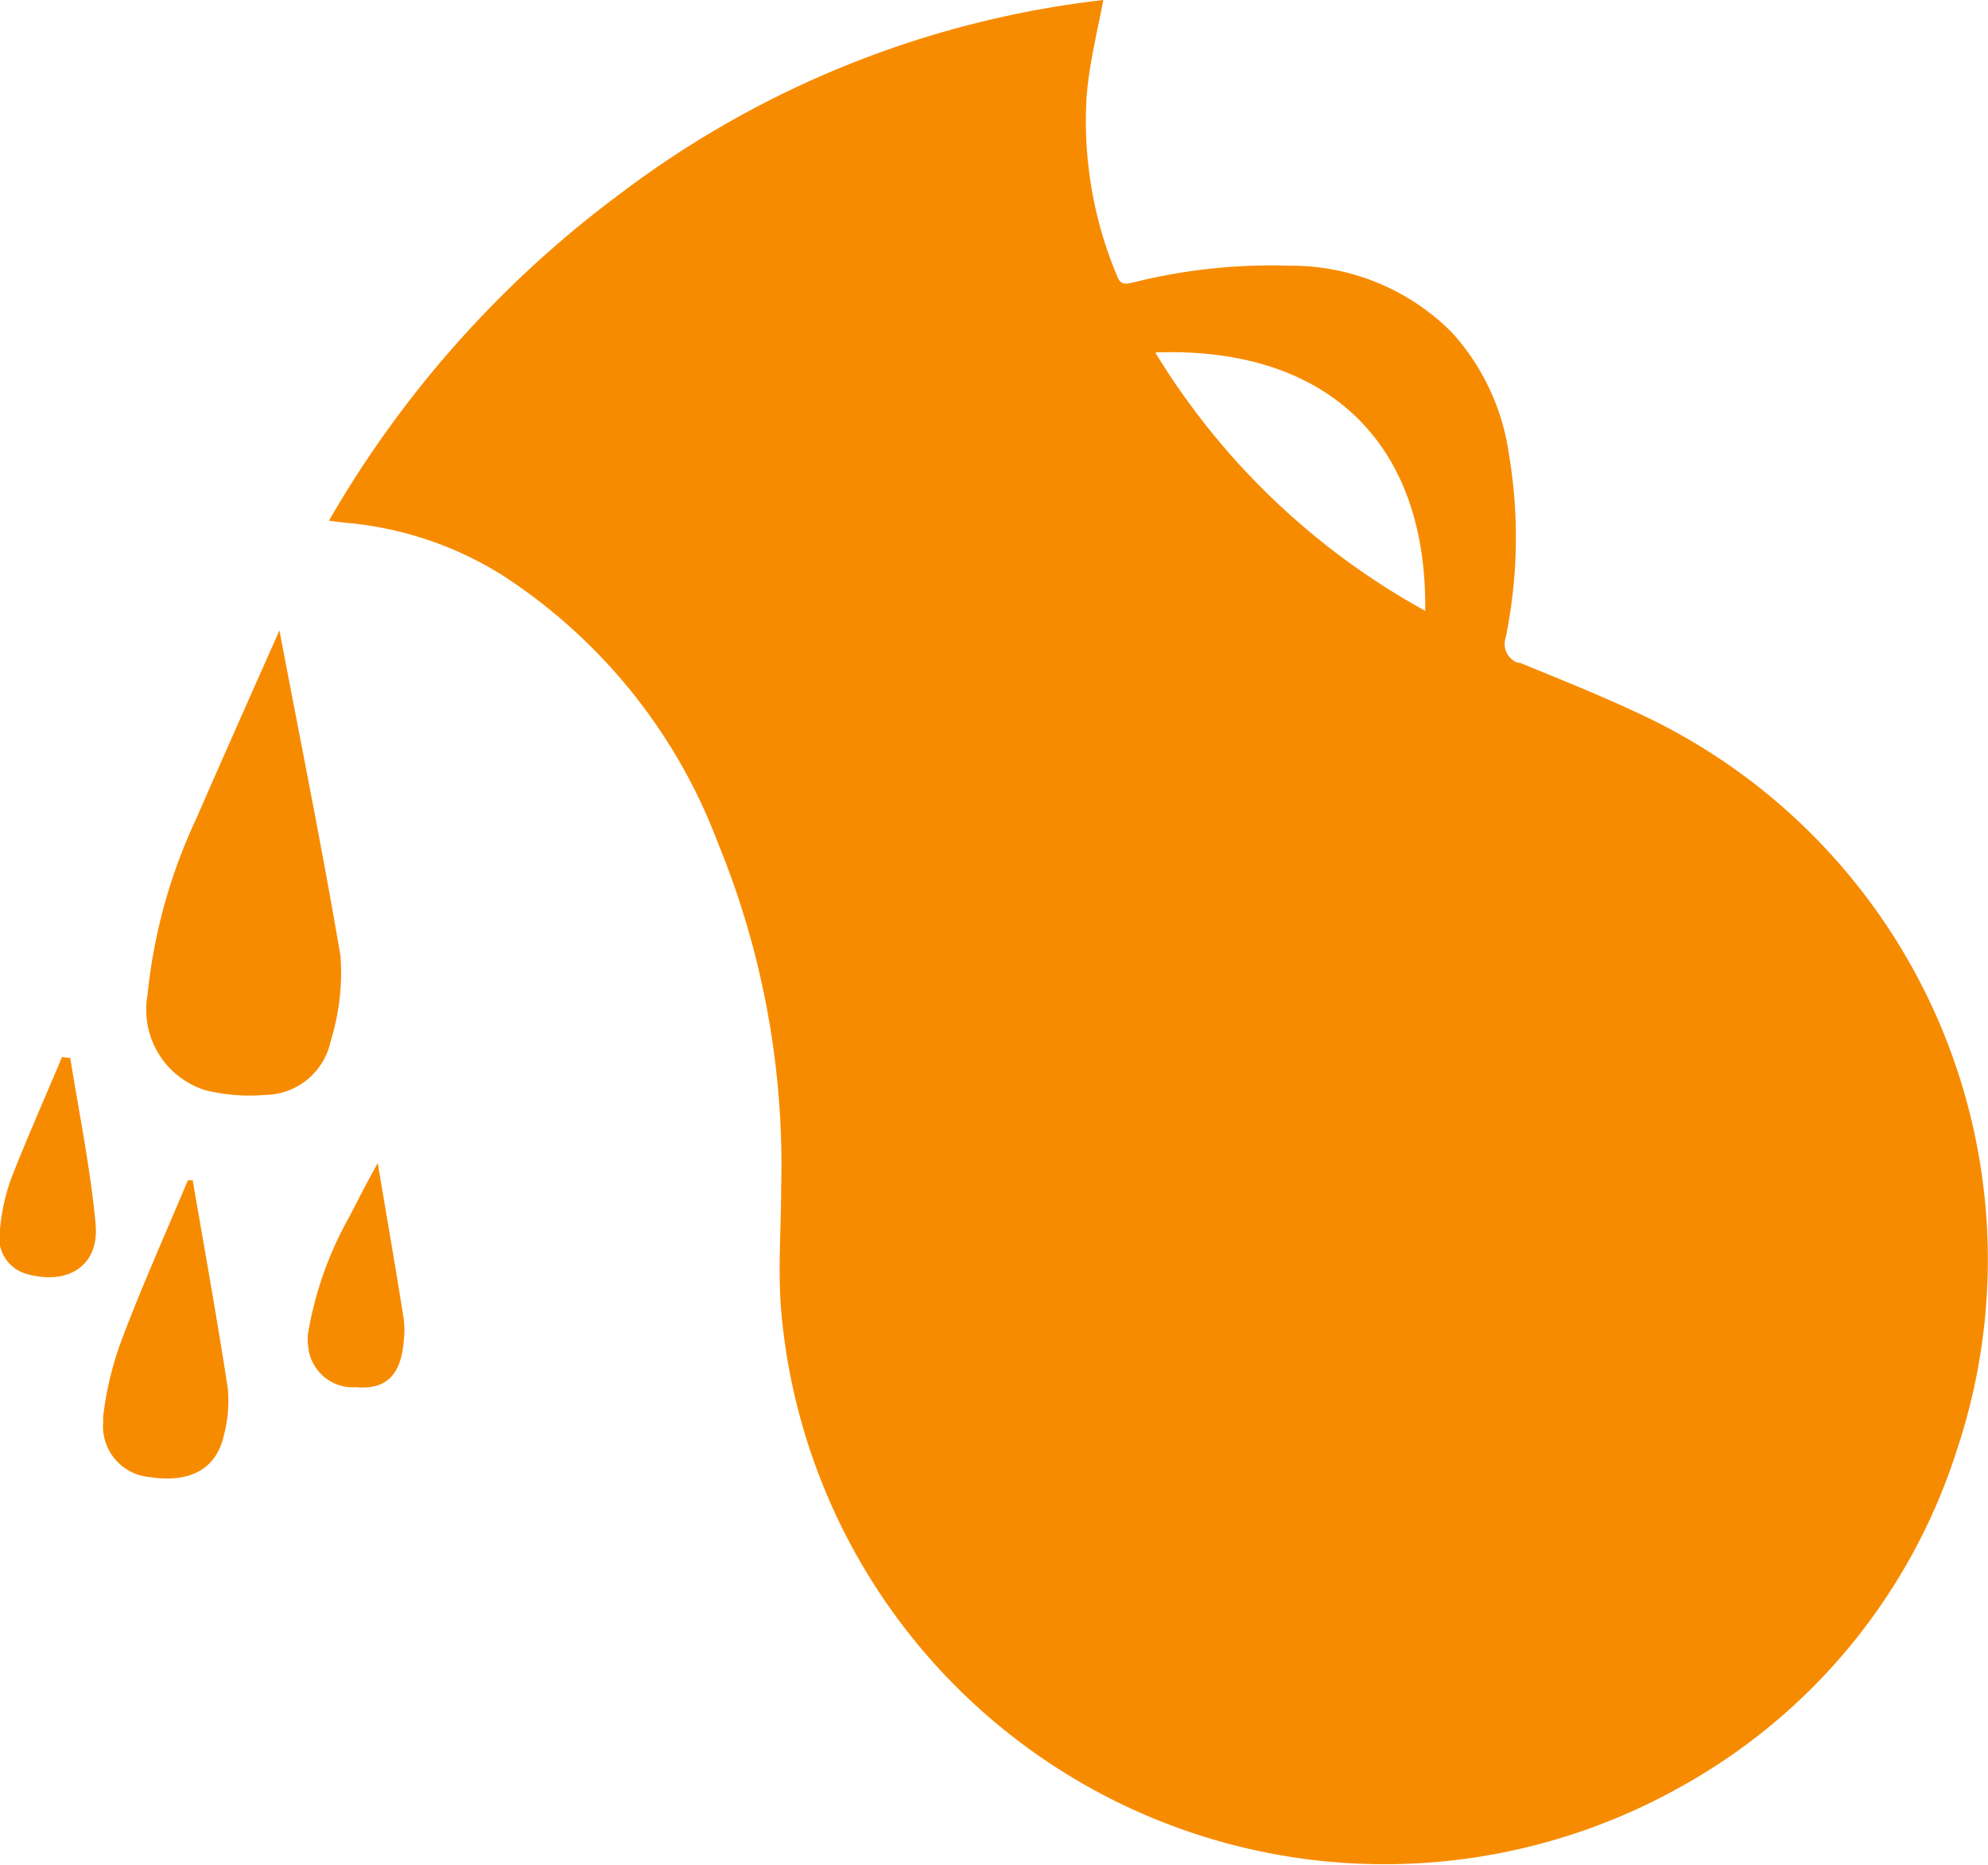 <svg id="Layer_1" data-name="Layer 1" xmlns="http://www.w3.org/2000/svg" viewBox="0 0 65.1 61.07"><title>aquario3</title><path d="M9.15,20.64c.69,3.63,1.4,7.13,2,10.66a7.48,7.48,0,0,1-.32,2.78,2.22,2.22,0,0,1-2.14,1.77,6.11,6.11,0,0,1-1.95-.15,2.76,2.76,0,0,1-1.91-3.12,17.77,17.77,0,0,1,1.59-5.76C7.31,24.78,8.21,22.76,9.15,20.64Z" fill="#f78b00"/><path d="M6.31,38.64c.39,2.27.8,4.54,1.15,6.82A4.42,4.42,0,0,1,7.33,47c-.25,1.11-1.12,1.57-2.45,1.36a1.67,1.67,0,0,1-1.5-1.82,1.1,1.1,0,0,1,0-.18A10.81,10.81,0,0,1,4,43.83c.66-1.75,1.43-3.46,2.15-5.18Z" fill="#f78b00"/><path d="M2.3,34.64c.29,1.8.66,3.61.83,5.43.13,1.36-.88,2-2.19,1.66A1.24,1.24,0,0,1,0,40.25a6.64,6.64,0,0,1,.38-1.7c.52-1.32,1.1-2.63,1.65-3.94Z" fill="#f78b00"/><path d="M12.37,38.08c.3,1.8.59,3.45.85,5.1a3.05,3.05,0,0,1,0,.74c-.09,1.11-.59,1.59-1.56,1.5a1.47,1.47,0,0,1-1.57-1.36,1.49,1.49,0,0,1,0-.42,11.79,11.79,0,0,1,1.36-3.82C11.74,39.26,12,38.74,12.37,38.08Z" fill="#f78b00"/><path d="M36.13,0c-.19,1-.44,2-.54,3.06a13.11,13.11,0,0,0,1,6c.12.3.3.23.51.19a18.66,18.66,0,0,1,5.15-.55,7.42,7.42,0,0,1,5.27,2.16,7.46,7.46,0,0,1,1.89,4,16.36,16.36,0,0,1-.1,6,.66.66,0,0,0,.39.84l.07,0c1.39.57,2.79,1.13,4.15,1.78a19.7,19.7,0,0,1,10.16,24,19.29,19.29,0,0,1-9,11,19.83,19.83,0,0,1-29.5-15.58c-.11-1.32,0-2.67,0-4A27.78,27.78,0,0,0,23.51,27.6a18,18,0,0,0-7.08-8.78,11.57,11.57,0,0,0-5.17-1.71l-.49-.06A35.26,35.26,0,0,1,20.3,6.35,32.26,32.26,0,0,1,36.13,0Zm1.7,11.54A23.76,23.76,0,0,0,46.67,20C46.74,14.36,43.32,11.34,37.83,11.54Z" fill="#f78b00"/></svg>
